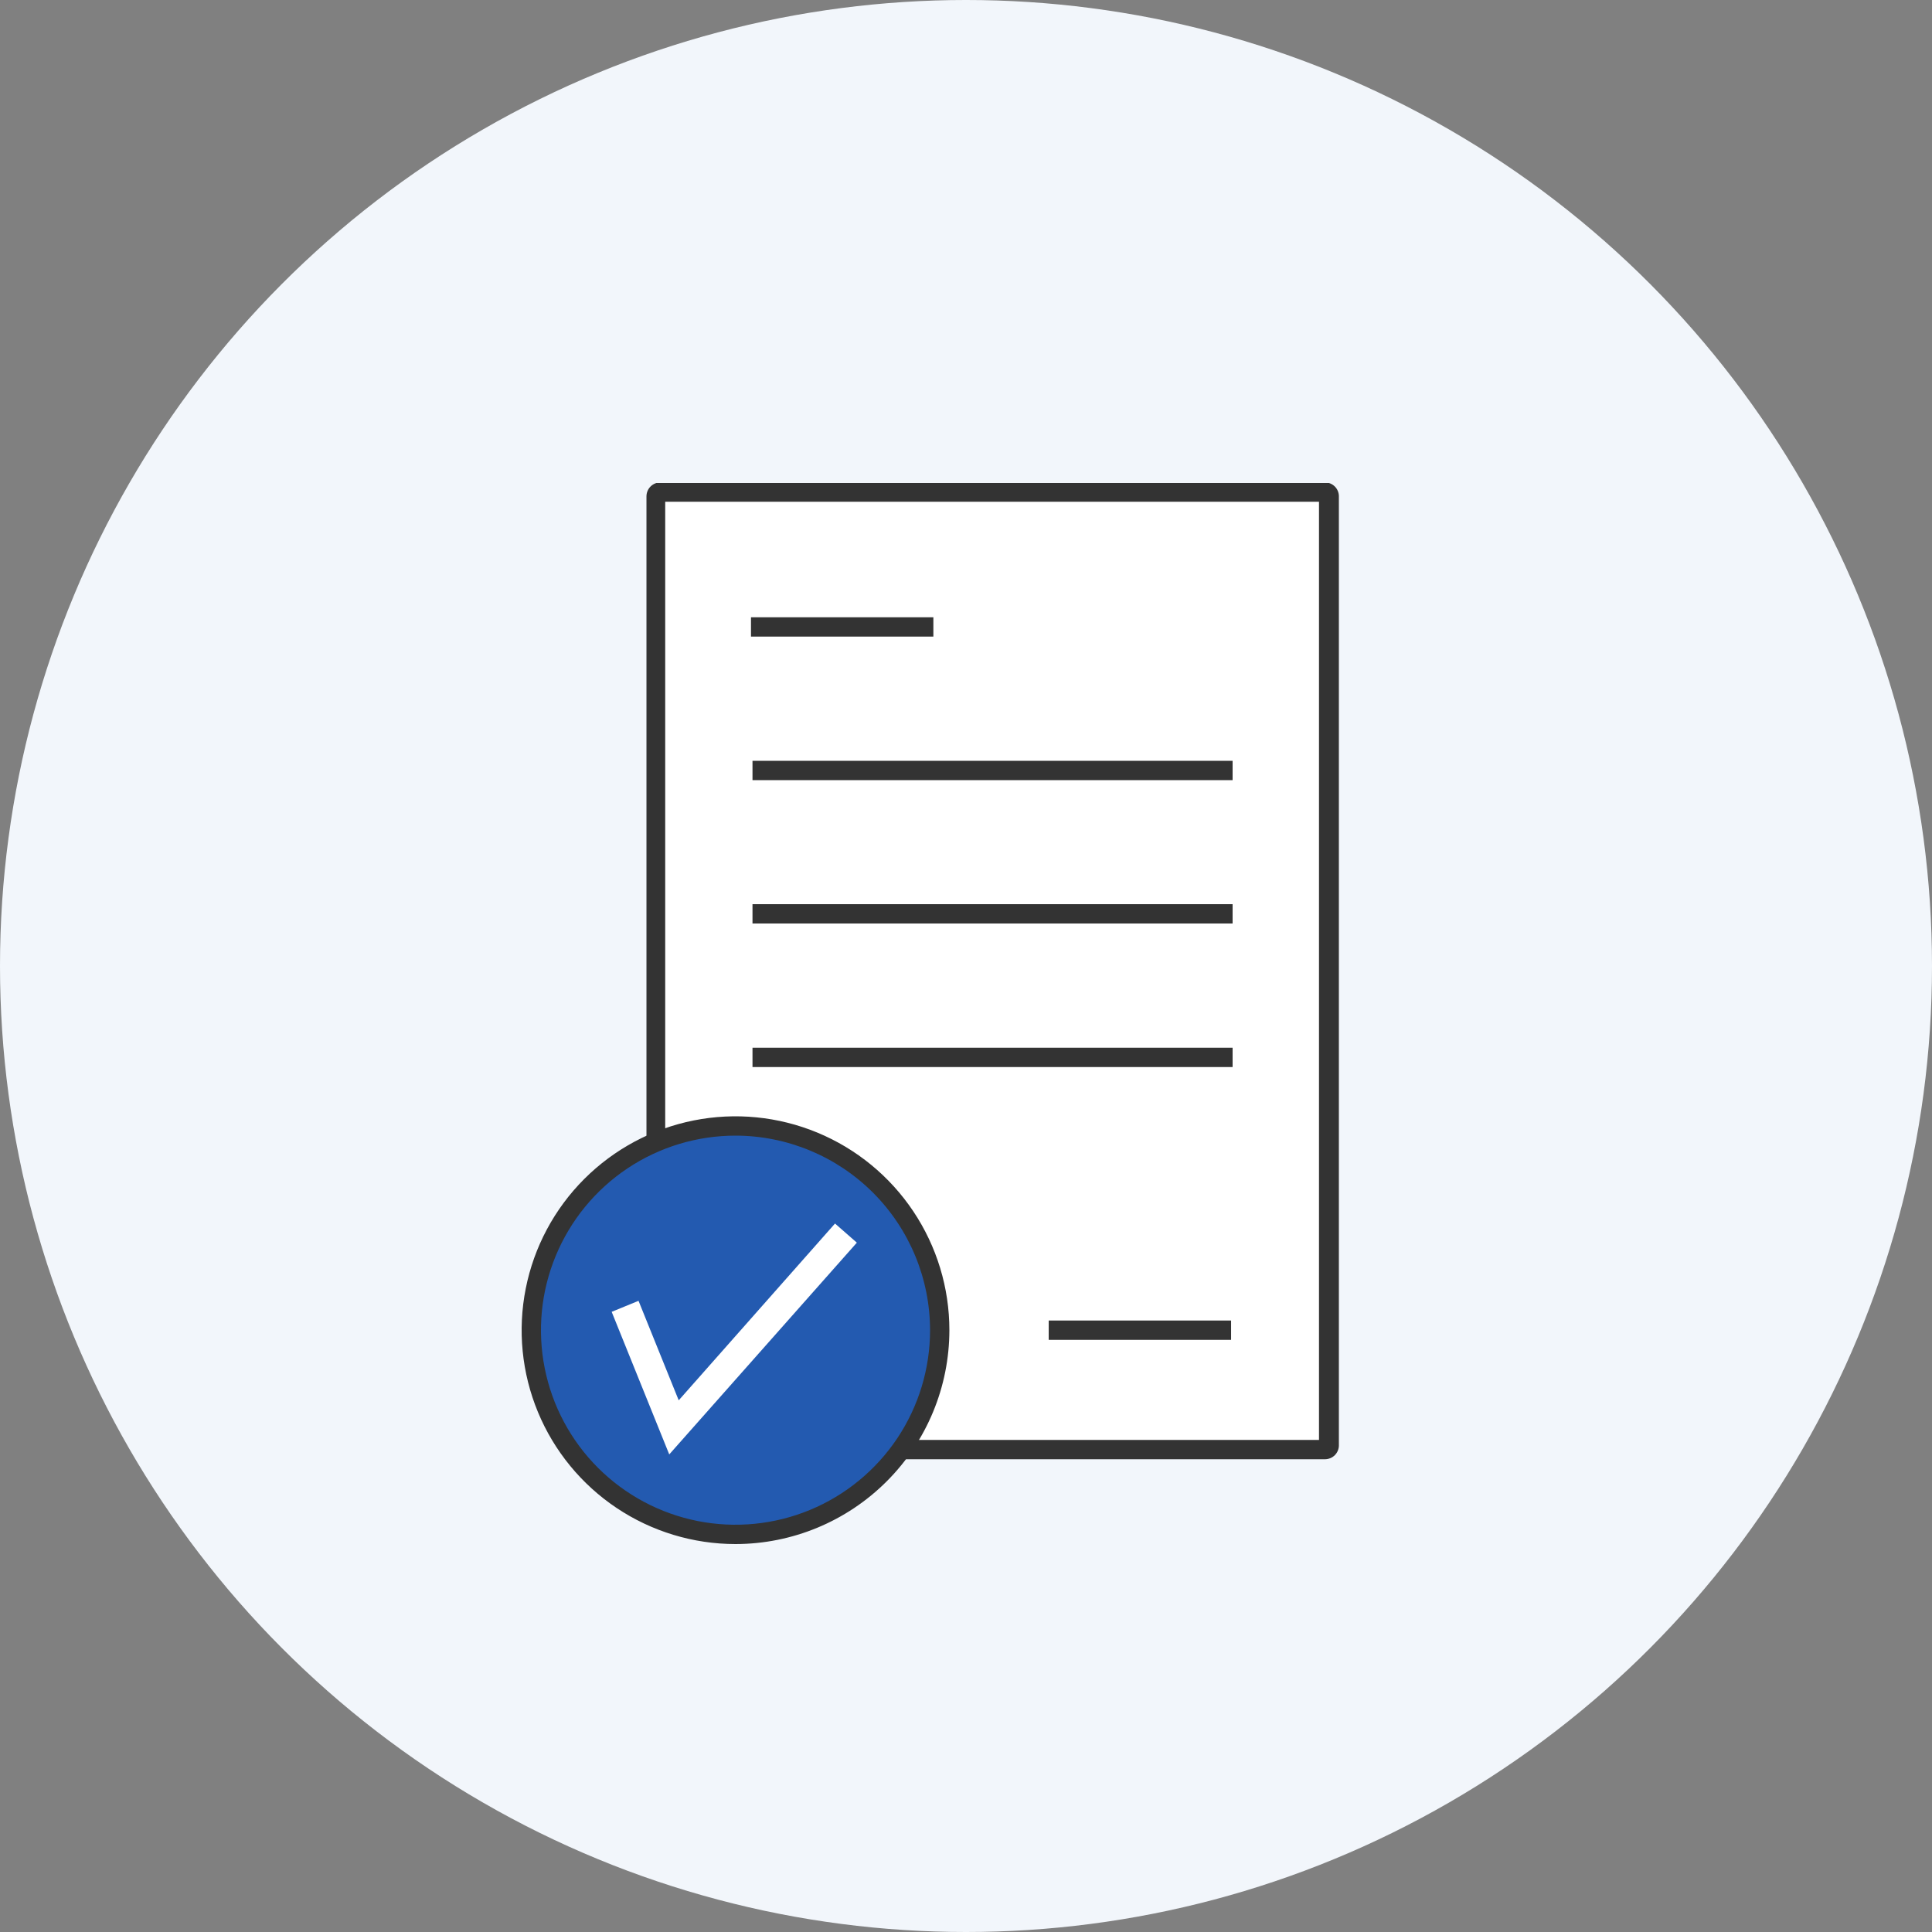 <svg width="100" height="100" viewBox="0 0 100 100" fill="none" xmlns="http://www.w3.org/2000/svg">
<rect x="0" y="0" width="100" height="100" fill="#808080" stroke="none"/>
<circle cx="50" cy="50" r="50" fill="#F2F6FB"/>
<g clip-path="url(#clip0_1856_378786)">
<path d="M68.801 25.2H33.961V74.85H68.801V25.2Z" fill="white"/>
<path d="M68.581 75.53H34.181C34.086 75.53 33.993 75.511 33.905 75.475C33.818 75.439 33.739 75.386 33.672 75.319C33.605 75.252 33.552 75.173 33.516 75.085C33.48 74.998 33.461 74.904 33.461 74.81V25.69C33.461 25.595 33.48 25.502 33.516 25.414C33.552 25.327 33.605 25.247 33.672 25.181C33.739 25.114 33.818 25.061 33.905 25.025C33.993 24.988 34.086 24.97 34.181 24.97H68.581C68.675 24.97 68.769 24.988 68.856 25.025C68.944 25.061 69.023 25.114 69.09 25.181C69.157 25.247 69.21 25.327 69.246 25.414C69.282 25.502 69.301 25.595 69.301 25.69V74.81C69.301 74.904 69.282 74.998 69.246 75.085C69.21 75.173 69.157 75.252 69.09 75.319C69.023 75.386 68.944 75.439 68.856 75.475C68.769 75.511 68.675 75.53 68.581 75.53ZM34.431 74.53H68.271V25.97H34.431V74.53Z" fill="#333333"/>
<path d="M48.311 31.95H38.871V32.95H48.311V31.95Z" fill="#333333"/>
<path d="M63.721 68.35H54.281V69.35H63.721V68.35Z" fill="#333333"/>
<path d="M63.799 39.38H38.949V40.38H63.799V39.38Z" fill="#333333"/>
<path d="M63.799 46.8H38.949V47.8H63.799V46.8Z" fill="#333333"/>
<path d="M63.799 54.23H38.949V55.23H63.799V54.23Z" fill="#333333"/>
<path d="M38.07 79.42C43.908 79.42 48.64 74.688 48.64 68.85C48.64 63.013 43.908 58.28 38.07 58.28C32.232 58.28 27.5 63.013 27.5 68.85C27.5 74.688 32.232 79.42 38.07 79.42Z" fill="#235AB0"/>
<path d="M38.07 79.92C35.881 79.92 33.74 79.271 31.92 78.055C30.099 76.838 28.68 75.109 27.843 73.087C27.005 71.064 26.786 68.838 27.213 66.691C27.64 64.543 28.694 62.571 30.242 61.023C31.791 59.475 33.763 58.42 35.91 57.993C38.058 57.566 40.283 57.785 42.306 58.623C44.329 59.461 46.058 60.88 47.274 62.7C48.491 64.521 49.14 66.661 49.14 68.85C49.137 71.785 47.97 74.6 45.895 76.675C43.819 78.751 41.005 79.918 38.07 79.92ZM38.07 58.78C36.078 58.78 34.131 59.371 32.475 60.477C30.819 61.584 29.529 63.157 28.767 64.997C28.004 66.837 27.805 68.862 28.194 70.815C28.582 72.768 29.541 74.563 30.949 75.971C32.358 77.379 34.152 78.338 36.105 78.727C38.059 79.115 40.084 78.916 41.924 78.154C43.764 77.392 45.336 76.101 46.443 74.445C47.549 72.789 48.14 70.842 48.14 68.85C48.137 66.18 47.075 63.621 45.188 61.733C43.3 59.845 40.74 58.783 38.07 58.78Z" fill="#333333"/>
<path d="M34.64 75.28L31.66 67.9L33.05 67.33L35.13 72.48L43.22 63.33L44.35 64.32L34.64 75.28Z" fill="white"/>
</g>
<defs>
<clipPath id="clip0_1856_378786">
<rect width="42.3" height="54.92" fill="white" transform="translate(27 25)"/>
</clipPath>
</defs>
</svg>
